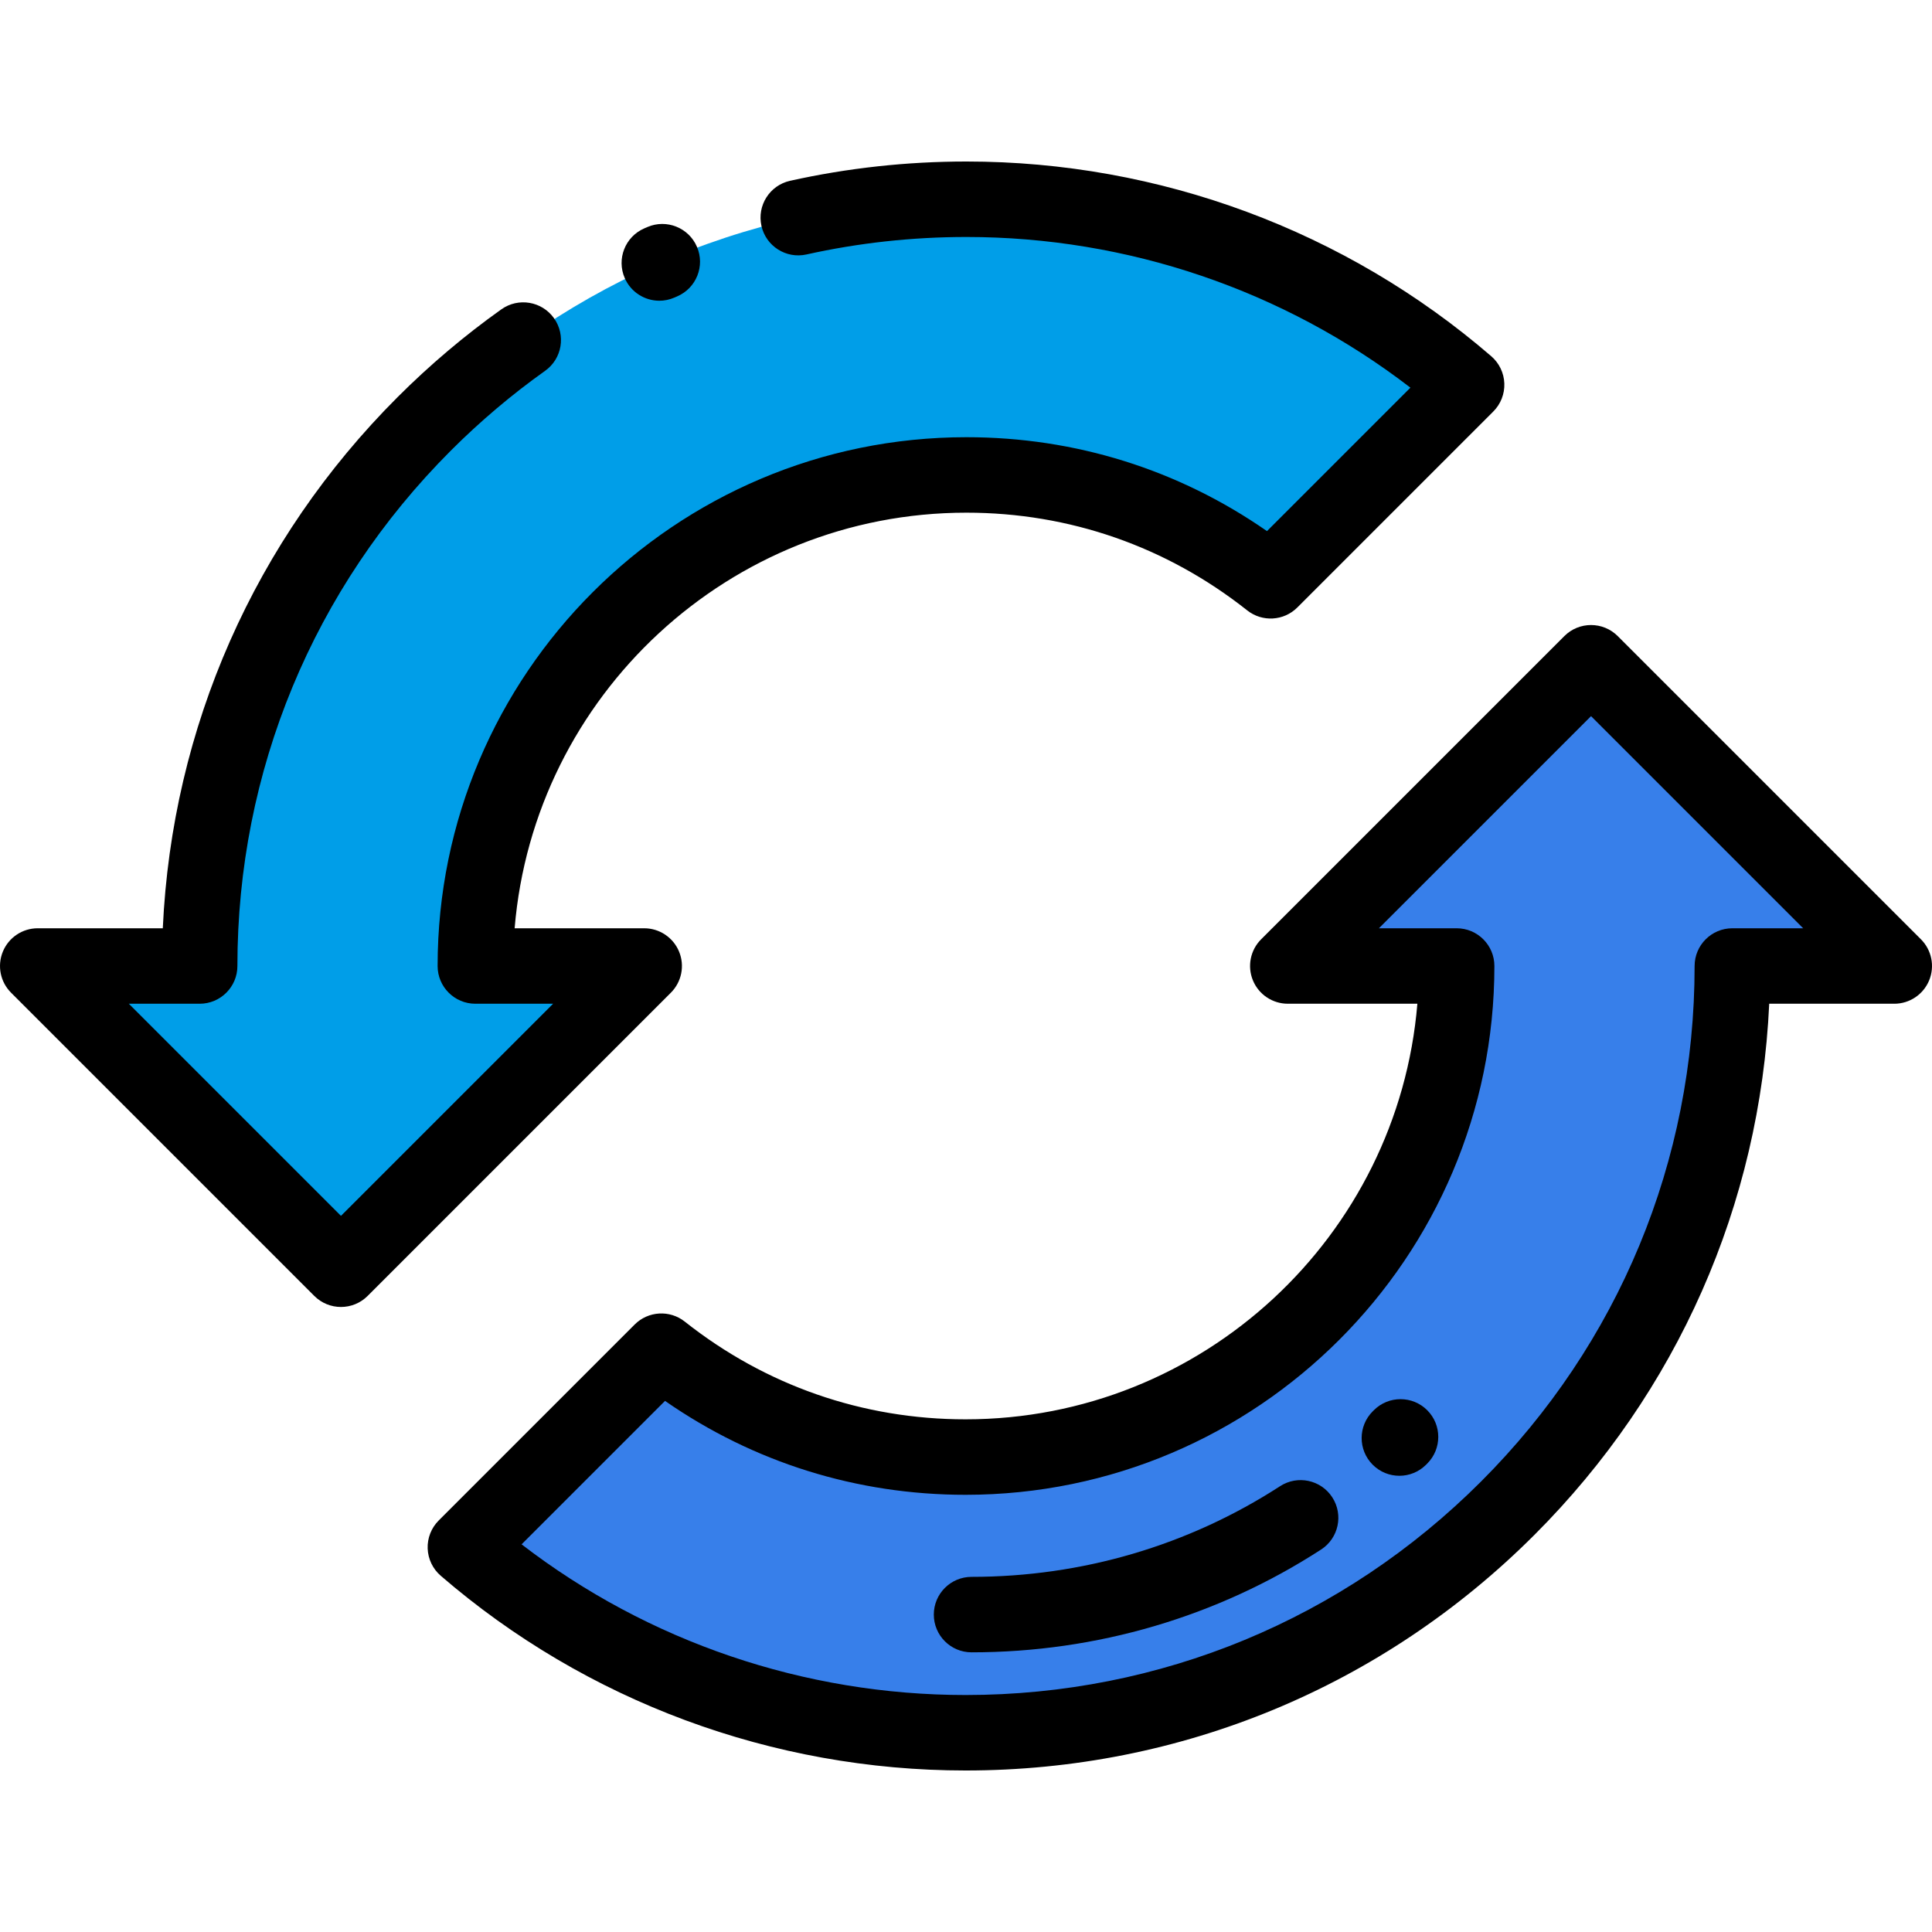 <?xml version="1.0"?>
<svg xmlns="http://www.w3.org/2000/svg" xmlns:xlink="http://www.w3.org/1999/xlink" version="1.1" id="Capa_1" x="0px" y="0px" viewBox="0 0 511.999 511.999" style="enable-background:new 0 0 511.999 511.999;" xml:space="preserve" width="512px" height="512px" class=""><g><path style="fill:#377FEA" d="M421.641,175.641L341.281,256h44.747c0,71.758-58.379,130.137-130.137,130.137  c-30.424,0-58.44-10.497-80.624-28.056l-51.937,51.937c36.855,31.82,83.374,49.178,132.561,49.178  c54.275,0,105.303-21.136,143.681-59.515c38.379-38.378,59.515-89.406,59.515-143.681H502L421.641,175.641z" data-original="#C4FFB6" class="active-path" data-old_color="#C4FFB6"/><path d="M255.891,469.197c-51.151,0-100.549-18.328-139.096-51.609c-2.104-1.816-3.356-4.426-3.458-7.203s0.957-5.472,2.922-7.438  l51.937-51.937c3.589-3.588,9.298-3.922,13.277-0.77c21.405,16.941,47.138,25.896,74.418,25.896  c62.875,0,114.625-48.555,119.725-110.137h-34.335c-4.044,0-7.691-2.437-9.239-6.173c-1.548-3.737-0.692-8.038,2.167-10.898  l80.36-80.359c3.905-3.904,10.237-3.904,14.142,0l80.359,80.359c2.86,2.86,3.716,7.161,2.168,10.898  C509.691,263.564,506.045,266,502,266h-33.142c-2.44,53.191-24.314,102.853-62.215,140.752  C366.377,447.02,312.839,469.197,255.891,469.197z M138.225,409.265c33.559,25.822,74.934,39.932,117.666,39.932  c51.605,0,100.121-20.096,136.61-56.587c36.49-36.488,56.586-85.004,56.586-136.609c0-5.522,4.477-10,10-10h18.771l-56.217-56.217  L365.423,246h20.605c5.523,0,10,4.478,10,10c0,77.271-62.865,140.137-140.137,140.137c-28.837,0-56.192-8.575-79.652-24.886  L138.225,409.265z" data-original="#000000" class=""/><path style="fill:#009EE8" d="M256.109,52.804c-54.275,0-105.303,21.136-143.681,59.515C74.049,150.698,52.913,201.725,52.913,256  H10l80.36,80.36L170.72,256h-44.747c0-71.758,58.379-130.137,130.137-130.137c30.424,0,58.44,10.497,80.624,28.056l51.937-51.937  C351.815,70.163,305.296,52.804,256.109,52.804z" data-original="#A0E892" class="" data-old_color="#009ee8"/><path d="M90.36,346.36c-2.559,0-5.119-0.977-7.071-2.929L2.93,263.072c-2.86-2.86-3.716-7.161-2.168-10.898  C2.309,248.437,5.956,246,10,246h33.142c2.44-53.191,24.314-102.853,62.215-140.752c8.521-8.521,17.777-16.353,27.511-23.275  c4.501-3.2,10.745-2.146,13.945,2.354c3.201,4.501,2.147,10.744-2.354,13.945c-8.828,6.278-17.226,13.384-24.96,21.119  C83.009,155.879,62.913,204.395,62.913,256c0,5.522-4.477,10-10,10H34.142l56.217,56.217L146.577,266h-20.605  c-5.523,0-10-4.478-10-10c0-77.271,62.865-140.137,140.137-140.137c28.837,0,56.192,8.575,79.653,24.886l38.013-38.014  c-33.559-25.822-74.934-39.932-117.666-39.932c-14.316,0-28.578,1.559-42.388,4.633c-5.392,1.2-10.734-2.197-11.934-7.588  c-1.2-5.391,2.197-10.733,7.588-11.934c15.234-3.392,30.958-5.111,46.733-5.111c51.151,0,100.549,18.328,139.096,51.609  c2.104,1.816,3.356,4.426,3.458,7.203s-0.957,5.472-2.922,7.438l-51.936,51.937c-3.589,3.589-9.297,3.921-13.277,0.77  c-21.405-16.941-47.139-25.896-74.418-25.896c-62.875,0-114.625,48.555-119.725,110.137h34.335c4.044,0,7.691,2.437,9.239,6.173  c1.548,3.737,0.692,8.038-2.167,10.898l-80.36,80.359C95.478,345.383,92.919,346.36,90.36,346.36z" data-original="#000000" class=""/><path d="M174.733,79.697c-3.853,0-7.524-2.24-9.167-5.996c-2.213-5.06,0.095-10.956,5.155-13.169l0.848-0.368  c5.075-2.18,10.955,0.171,13.133,5.246s-0.171,10.955-5.246,13.133l-0.72,0.313C177.43,79.426,176.071,79.697,174.733,79.697z" data-original="#000000" class=""/><path d="M370.85,391.097c-2.567,0-5.134-0.982-7.088-2.946c-3.896-3.914-3.881-10.246,0.034-14.142l0.289-0.288  c3.905-3.904,10.237-3.904,14.143,0c3.905,3.905,3.905,10.237,0,14.143l-0.323,0.321  C375.953,390.126,373.401,391.097,370.85,391.097z" data-original="#000000" class=""/><path d="M257.469,437.883c-5.523,0-10-4.478-10-10s4.477-10,10-10c29.237,0,57.511-8.31,81.766-24.031  c4.634-3.002,10.826-1.683,13.831,2.952c3.004,4.635,1.682,10.827-2.953,13.831C322.611,428.461,290.575,437.883,257.469,437.883z" data-original="#000000" class=""/></g> </svg>
